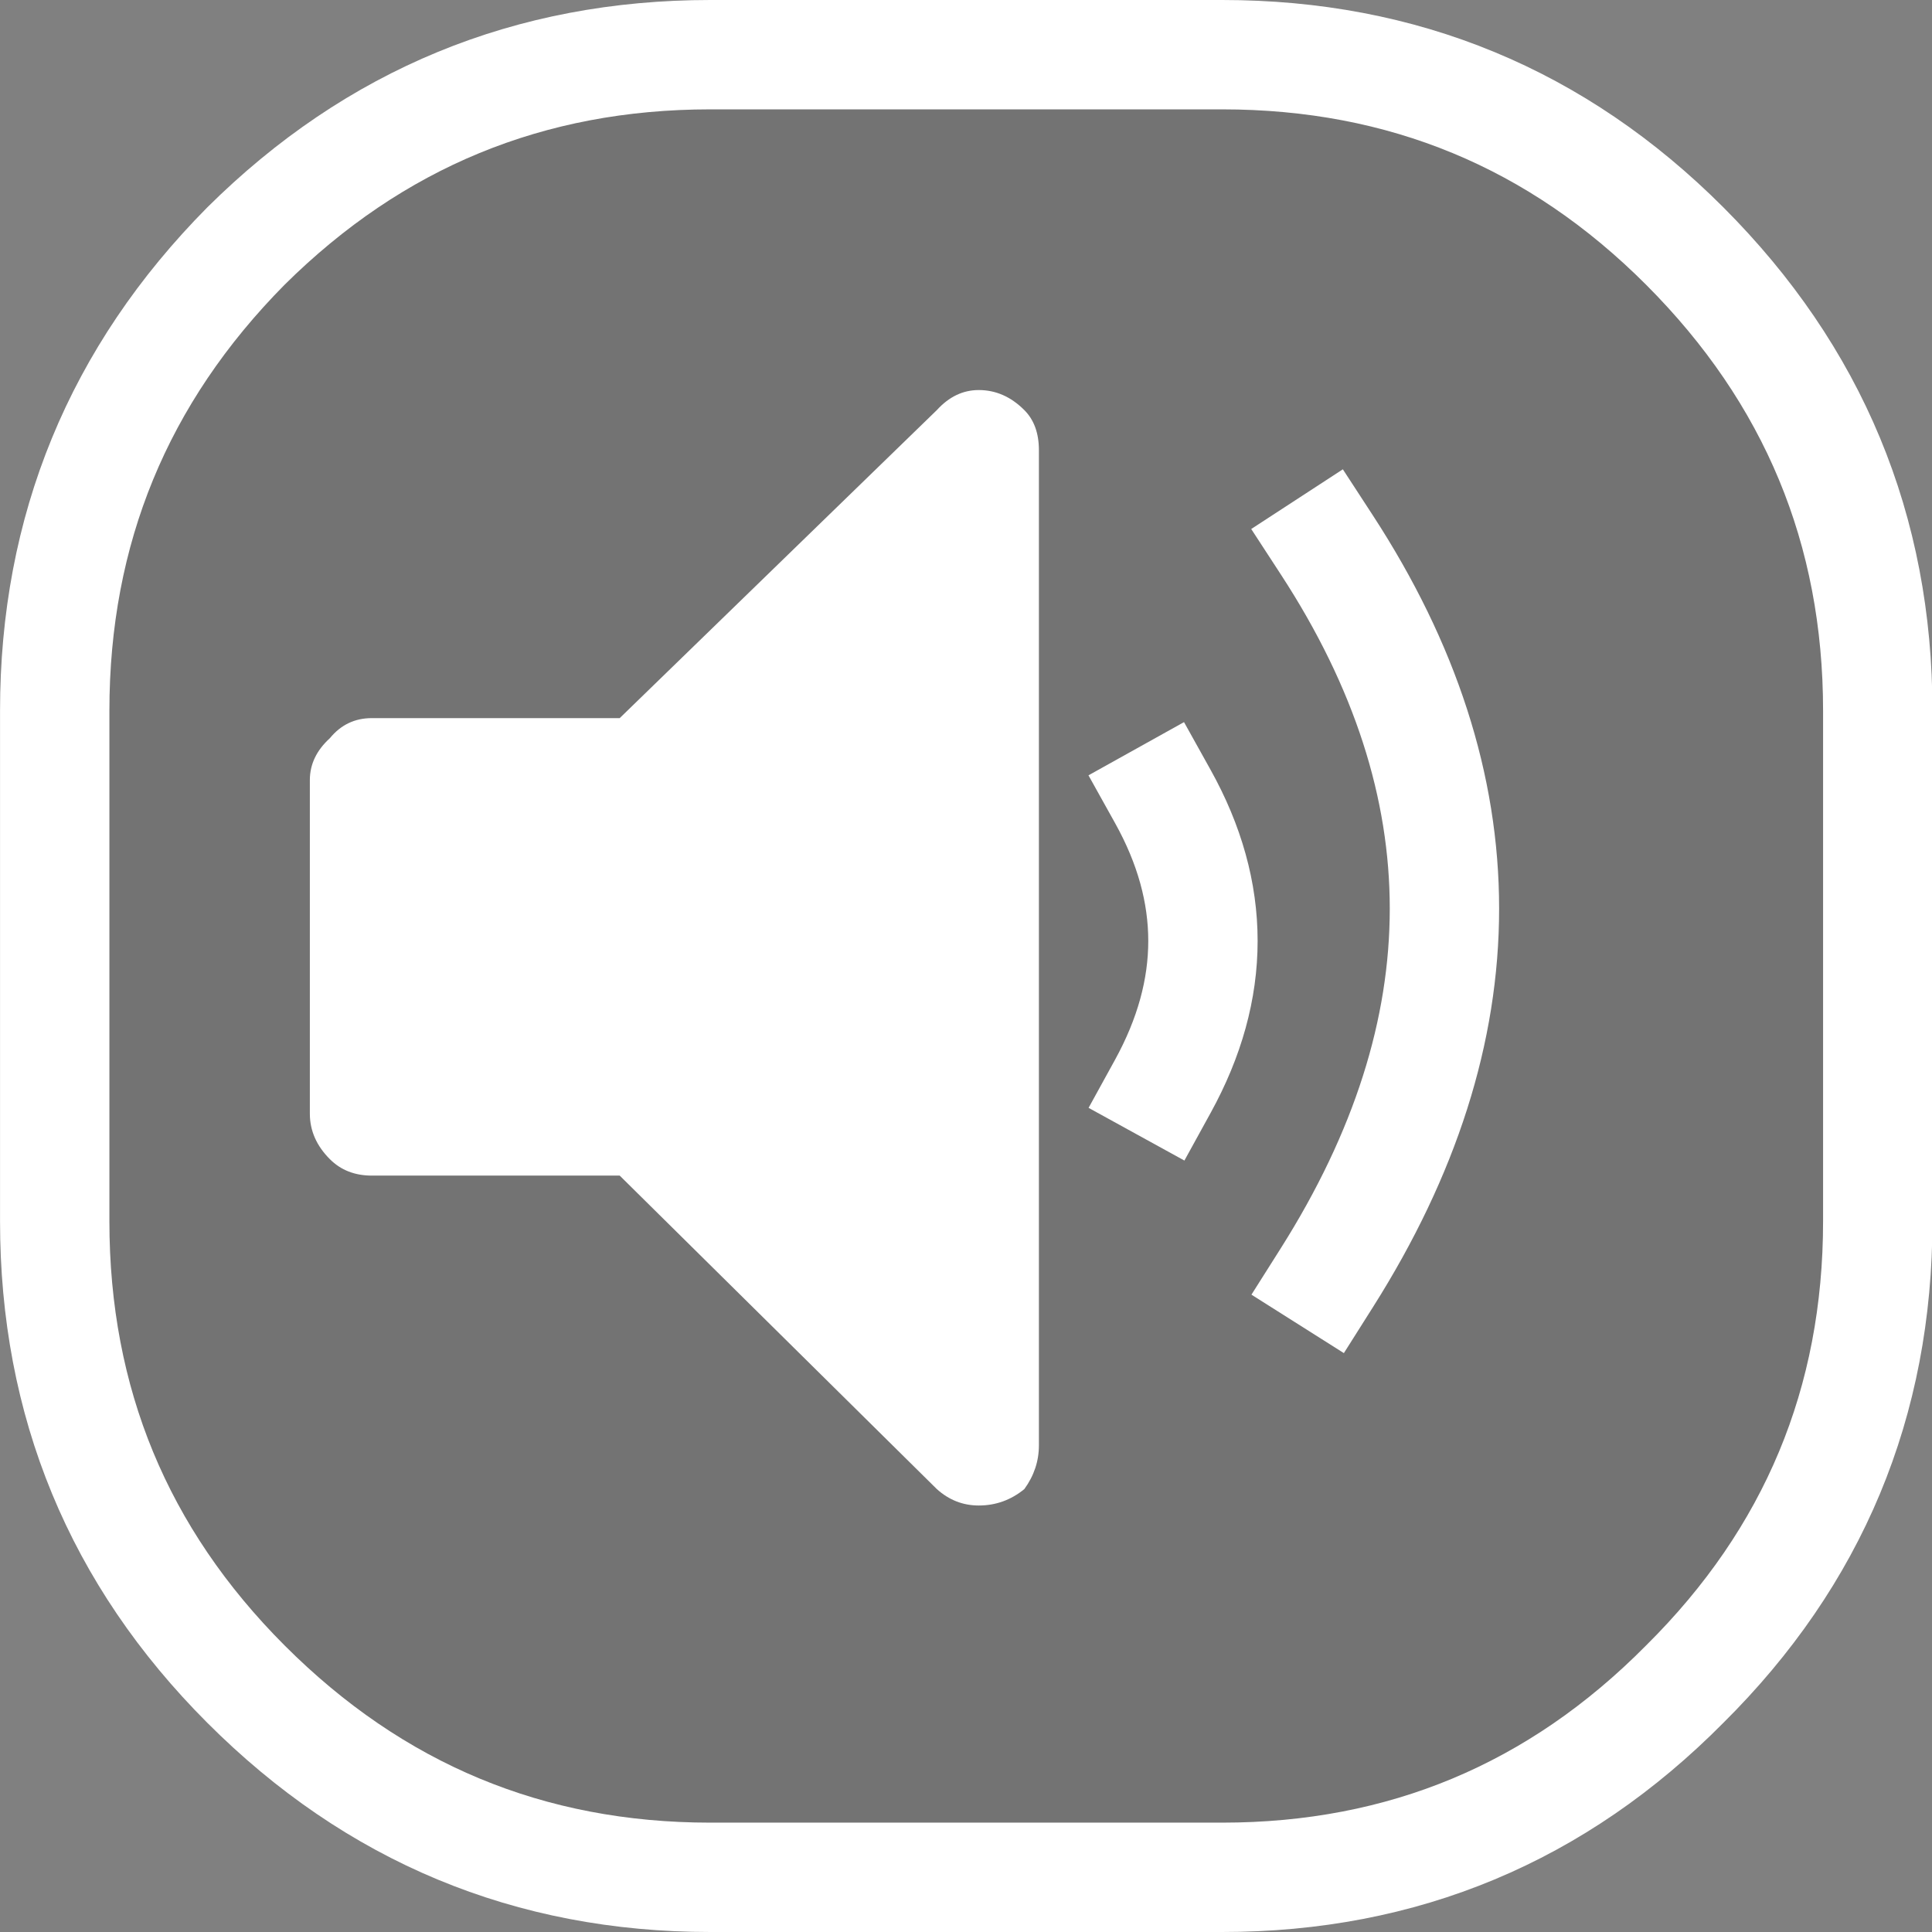 
<svg xmlns="http://www.w3.org/2000/svg" version="1.1" xmlns:xlink="http://www.w3.org/1999/xlink" preserveAspectRatio="none" x="0px" y="0px" width="53px" height="53px" viewBox="0 0 53 53">
<rect x="0" y="0" width="53" height="53" fill="#808080" stroke="none"/>
<defs>
<g id="buttons_b_mute_0_Layer2_0_FILL">
<path fill="#000000" fill-opacity="0.098" stroke="none" d="
M 31.5 -0.5
L 17.45 -0.5
Q 10 -0.5 4.7 4.75 -0.55 10.05 -0.55 17.5
L -0.55 31.5
Q -0.55 38.95 4.7 44.2 10 49.5 17.45 49.5
L 31.5 49.5
Q 38.95 49.5 44.2 44.2 49.5 38.95 49.5 31.5
L 49.5 17.5
Q 49.5 10.05 44.2 4.75 38.95 -0.5 31.5 -0.5 Z"/>
</g>

<g id="buttons_b_mute_0_Layer1_0_FILL">
<path fill="#FFFFFF" stroke="none" d="
M 25.85 9.7
Q 25.2 9.7 24.7 10.25
L 16 18.7 9.2 18.7
Q 8.5 18.7 8.05 19.25 7.5 19.75 7.5 20.4
L 7.5 29.55
Q 7.5 30.25 8.05 30.8 8.5 31.25 9.2 31.25
L 16 31.25 24.7 39.85
Q 25.2 40.3 25.85 40.3 26.55 40.3 27.1 39.85 27.5 39.3 27.5 38.65
L 27.5 11.35
Q 27.5 10.65 27.1 10.25 26.55 9.7 25.85 9.7 Z"/>
</g>

<path id="buttons_b_mute_0_Layer2_0_1_STROKES" stroke="#FFFFFF" stroke-width="3" stroke-linejoin="round" stroke-linecap="round" fill="none" d="
M 18.486 0.5
L 32.525 0.5
Q 39.97 0.5 45.216 5.75 50.511 11.05 50.511 18.5
L 50.511 32.5
Q 50.511 39.95 45.216 45.2 39.97 50.5 32.525 50.5
L 18.486 50.5
Q 11.042 50.5 5.746 45.2 0.5 39.95 0.5 32.5
L 0.5 18.5
Q 0.5 11.05 5.746 5.75 11.042 0.5 18.486 0.5 Z"/>

<path id="buttons_mc_mutelines_0_Layer0_0_1_STROKES" stroke="#FFFFFF" stroke-width="3" stroke-linejoin="round" stroke-linecap="square" fill="none" d="
M 0 6.9
Q 2.2 10.85 0 14.85
M 4.5 0
Q 10.95 9.9 4.5 20.1"/>
</defs>

<g id="b_mute" transform="matrix( 1, 0, 0, 1, 1,1) ">
<g transform="matrix( 0.999, 0, 0, 1, 1.05,1) ">
<use xlink:href="#buttons_b_mute_0_Layer2_0_FILL"/>

<use xlink:href="#buttons_b_mute_0_Layer2_0_1_STROKES" transform="matrix( 1.001, 0, 0, 1, -1.05,-1) "/>
</g>

<g transform="matrix( 1, 0, 0, 1, 0,0) ">
<use xlink:href="#buttons_b_mute_0_Layer1_0_FILL"/>
</g>
</g>

<g id="mc_mutelines" transform="matrix( 1, 0, 0, 1, 31.9,14.95) ">
<g transform="matrix( 1, 0, 0, 1, 0,0) ">
<use xlink:href="#buttons_mc_mutelines_0_Layer0_0_1_STROKES"/>
</g>
</g>
</svg>
